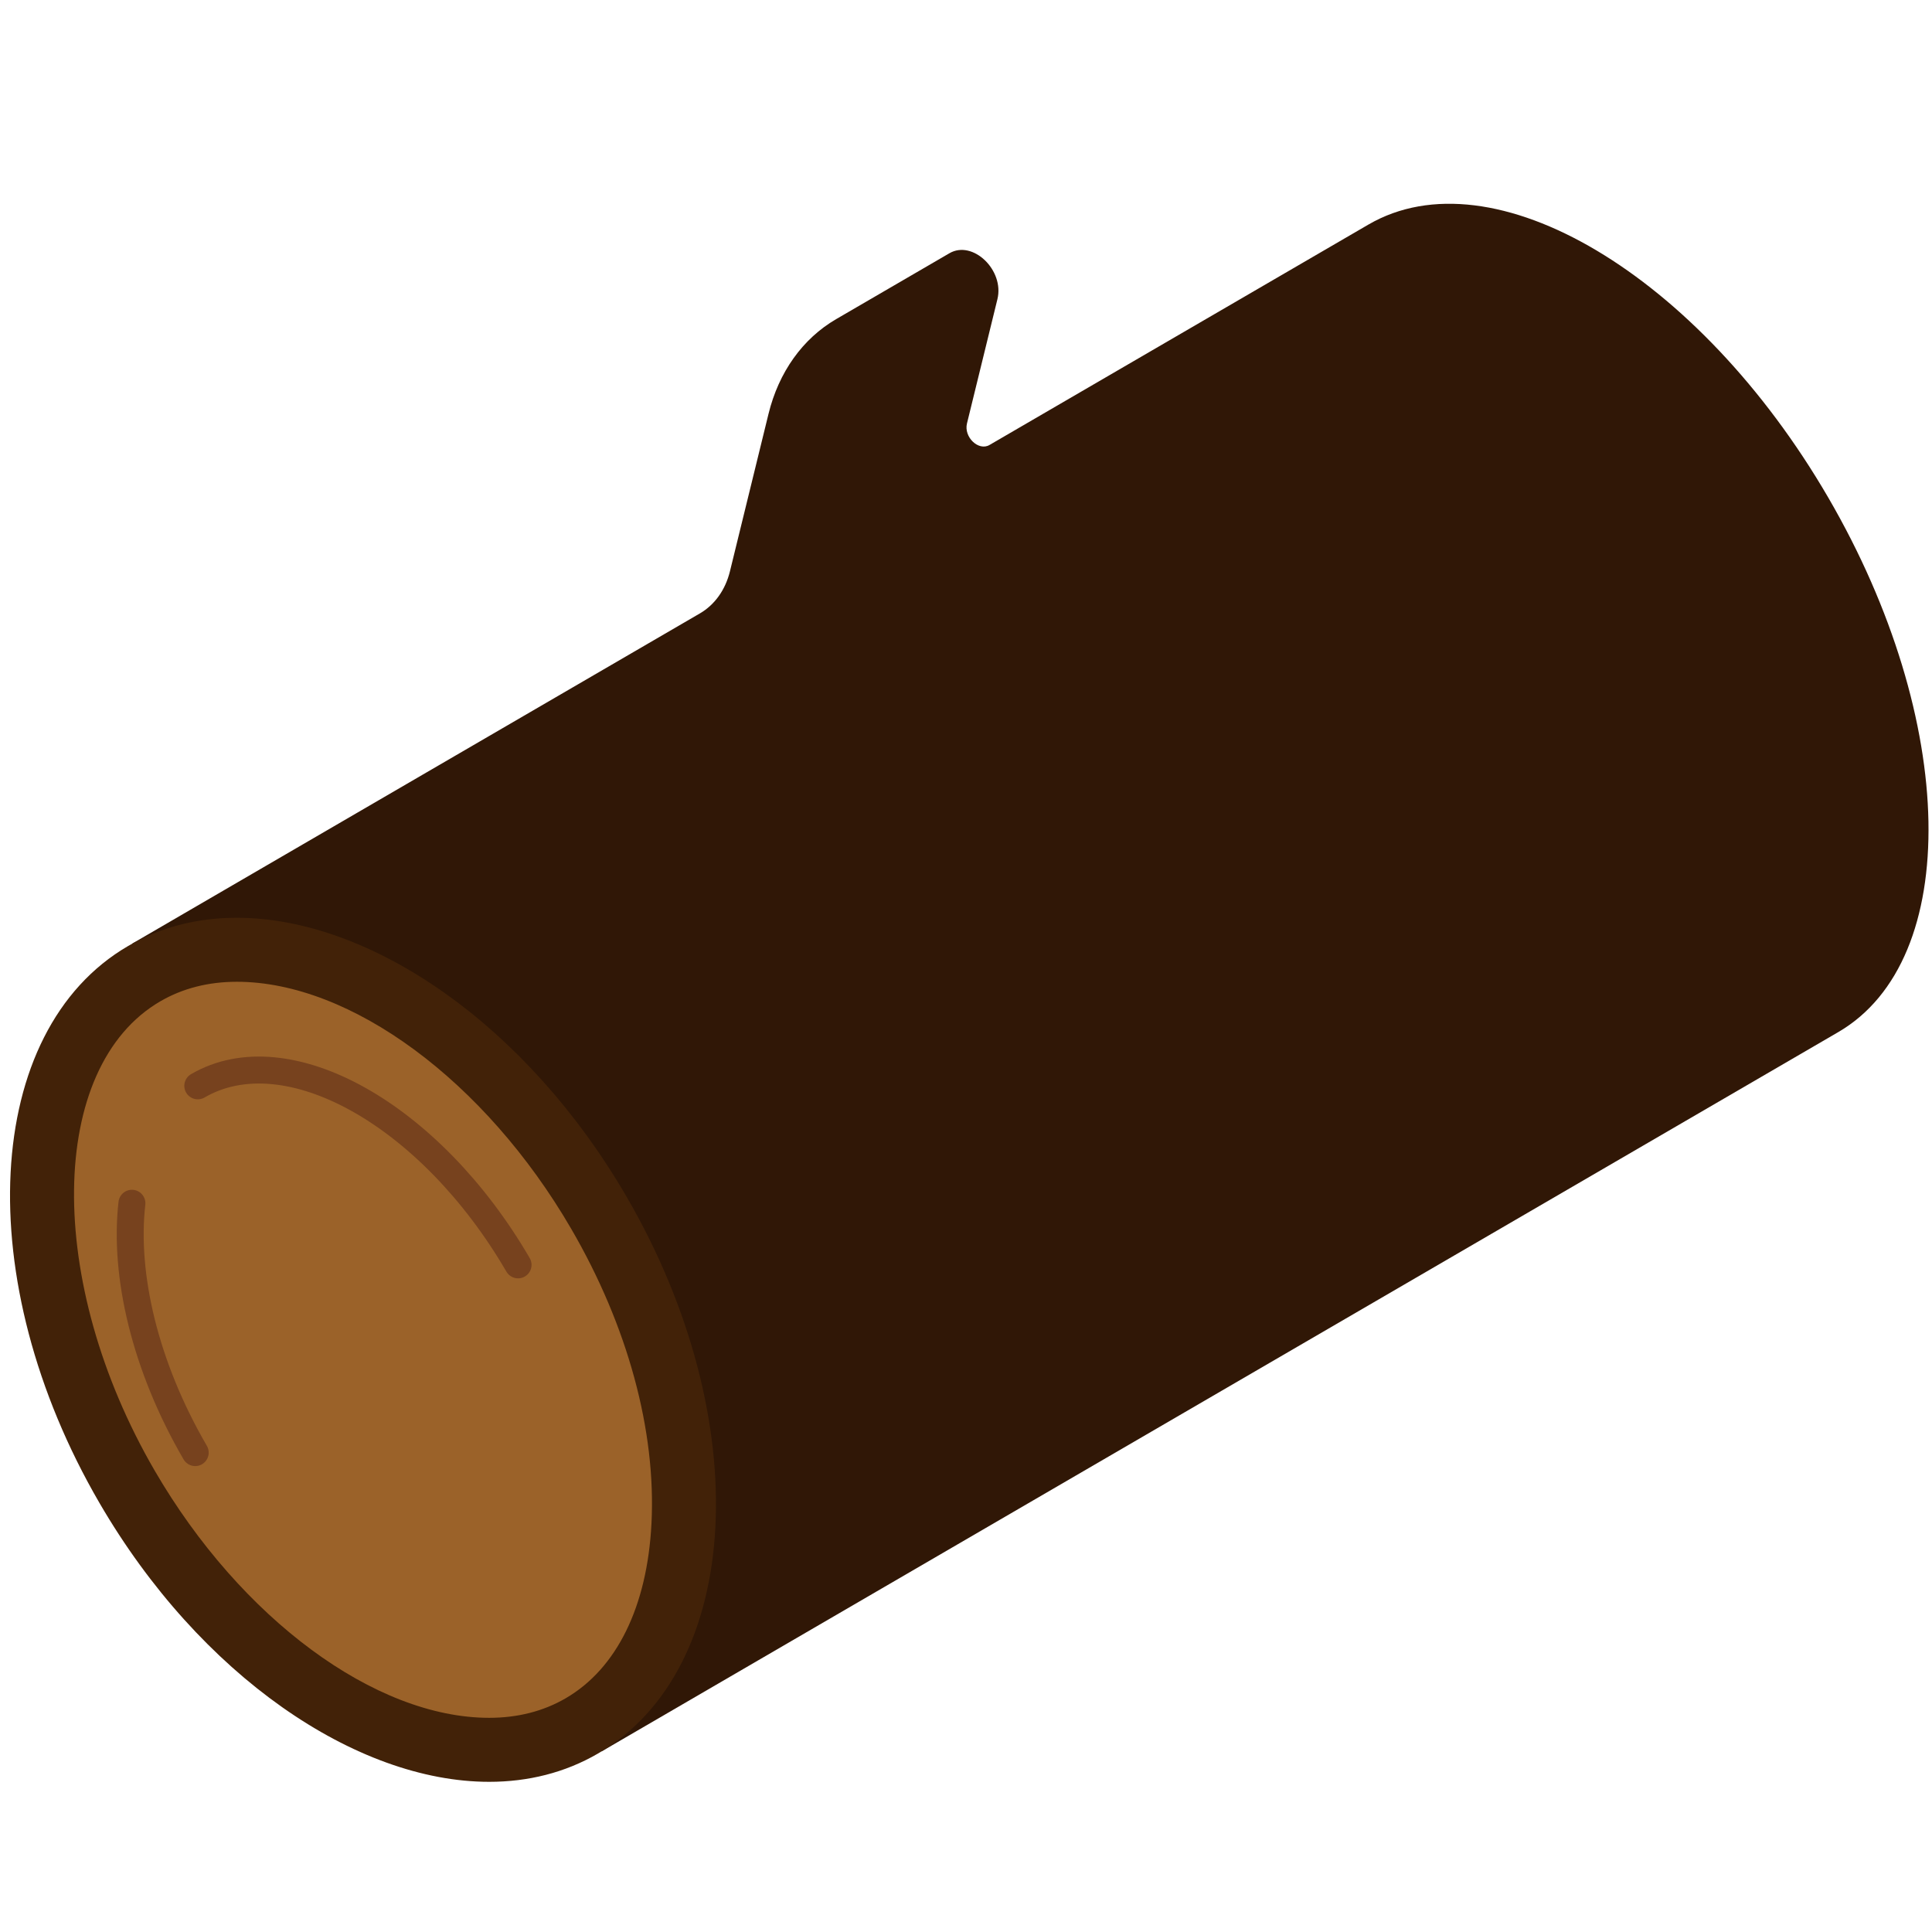 <?xml version="1.0" encoding="UTF-8" standalone="no"?>
<!DOCTYPE svg PUBLIC "-//W3C//DTD SVG 1.1//EN" "http://www.w3.org/Graphics/SVG/1.1/DTD/svg11.dtd">
<svg width="100%" height="100%" viewBox="0 0 220 220" version="1.1" xmlns="http://www.w3.org/2000/svg" xmlns:xlink="http://www.w3.org/1999/xlink" xml:space="preserve" xmlns:serif="http://www.serif.com/" style="fill-rule:evenodd;clip-rule:evenodd;stroke-linecap:round;stroke-linejoin:round;stroke-miterlimit:10;">
    <g transform="matrix(1,0,0,1,-990,-247.5)">
        <g id="Page-10" serif:id="Page 10" transform="matrix(1,0,0,1,990,247.5)">
            <rect x="0" y="0" width="220" height="220" style="fill:none;"/>
            <g id="Wood-Icon" serif:id="Wood Icon">
                <g transform="matrix(1,0,0,1,155.828,191.205)">
                    <path d="M0,-165.635L-43.155,-140.533C-44.401,-139.81 -46.098,-141.433 -45.717,-142.986L-42.25,-157.137C-41.439,-160.448 -45.059,-163.913 -47.716,-162.367L-60.61,-154.867C-64.426,-152.648 -67.152,-148.83 -68.317,-144.073L-72.708,-126.151C-73.227,-124.035 -74.438,-122.337 -76.136,-121.351L-140.807,-83.734L-87.316,8.228L53.49,-73.673C67.635,-81.9 67.127,-109.156 52.356,-134.551C37.585,-159.946 14.145,-173.863 0,-165.635" style="fill:rgb(48,23,6);fill-rule:nonzero;"/>
                </g>
                <g transform="matrix(1,0,0,1,55.705,108.152)">
                    <path d="M0,91.103C-14.243,91.103 -30.81,79.075 -41.223,61.171C-54.96,37.554 -54.089,11.332 -39.282,2.719C-36.18,0.915 -32.632,0 -28.738,0C-14.495,0 2.071,12.029 12.484,29.932C26.222,53.549 25.351,79.77 10.544,88.383C7.441,90.188 3.894,91.103 0,91.103" style="fill:rgb(155,98,41);fill-rule:nonzero;"/>
                </g>
                <g transform="matrix(1,0,0,1,26.966,202.899)">
                    <path d="M0,-98.391C-4.428,-98.39 -8.628,-97.357 -12.376,-95.177C-28.946,-85.538 -30.405,-57.139 -15.634,-31.745C-4.204,-12.093 13.594,0 28.738,0C33.165,0 37.366,-1.035 41.114,-3.214C57.685,-12.853 59.144,-41.252 44.372,-66.647C32.942,-86.297 15.145,-98.391 0,-98.391M0,-98.391L0,-91.103C12.989,-91.103 28.29,-79.802 38.072,-62.983C44.514,-51.91 47.762,-39.981 47.218,-29.396C46.733,-19.956 43.265,-12.896 37.45,-9.514C34.911,-8.037 31.98,-7.288 28.738,-7.288C15.749,-7.288 0.448,-18.589 -9.335,-35.409C-21.846,-56.918 -21.561,-81.404 -8.712,-88.877C-6.174,-90.354 -3.242,-91.103 0,-91.103L0,-98.391" style="fill:rgb(66,34,8);fill-rule:nonzero;"/>
                </g>
                <g transform="matrix(0.873,0.488,0.488,-0.873,28.381,115.664)">
                    <path d="M-1.219,-9.824C4.754,0.281 23.458,0.282 40.557,-9.824" style="fill:none;fill-rule:nonzero;stroke:rgb(119,66,30);stroke-width:3.07px;"/>
                </g>
                <g transform="matrix(-0.246,-0.969,-0.969,0.246,30.922,143.777)">
                    <path d="M-18.834,13.752C-7.857,16.887 2.788,16.657 10.468,13.752" style="fill:none;fill-rule:nonzero;stroke:rgb(119,66,30);stroke-width:3.07px;"/>
                </g>
            </g>
        </g>
    </g>
</svg>
